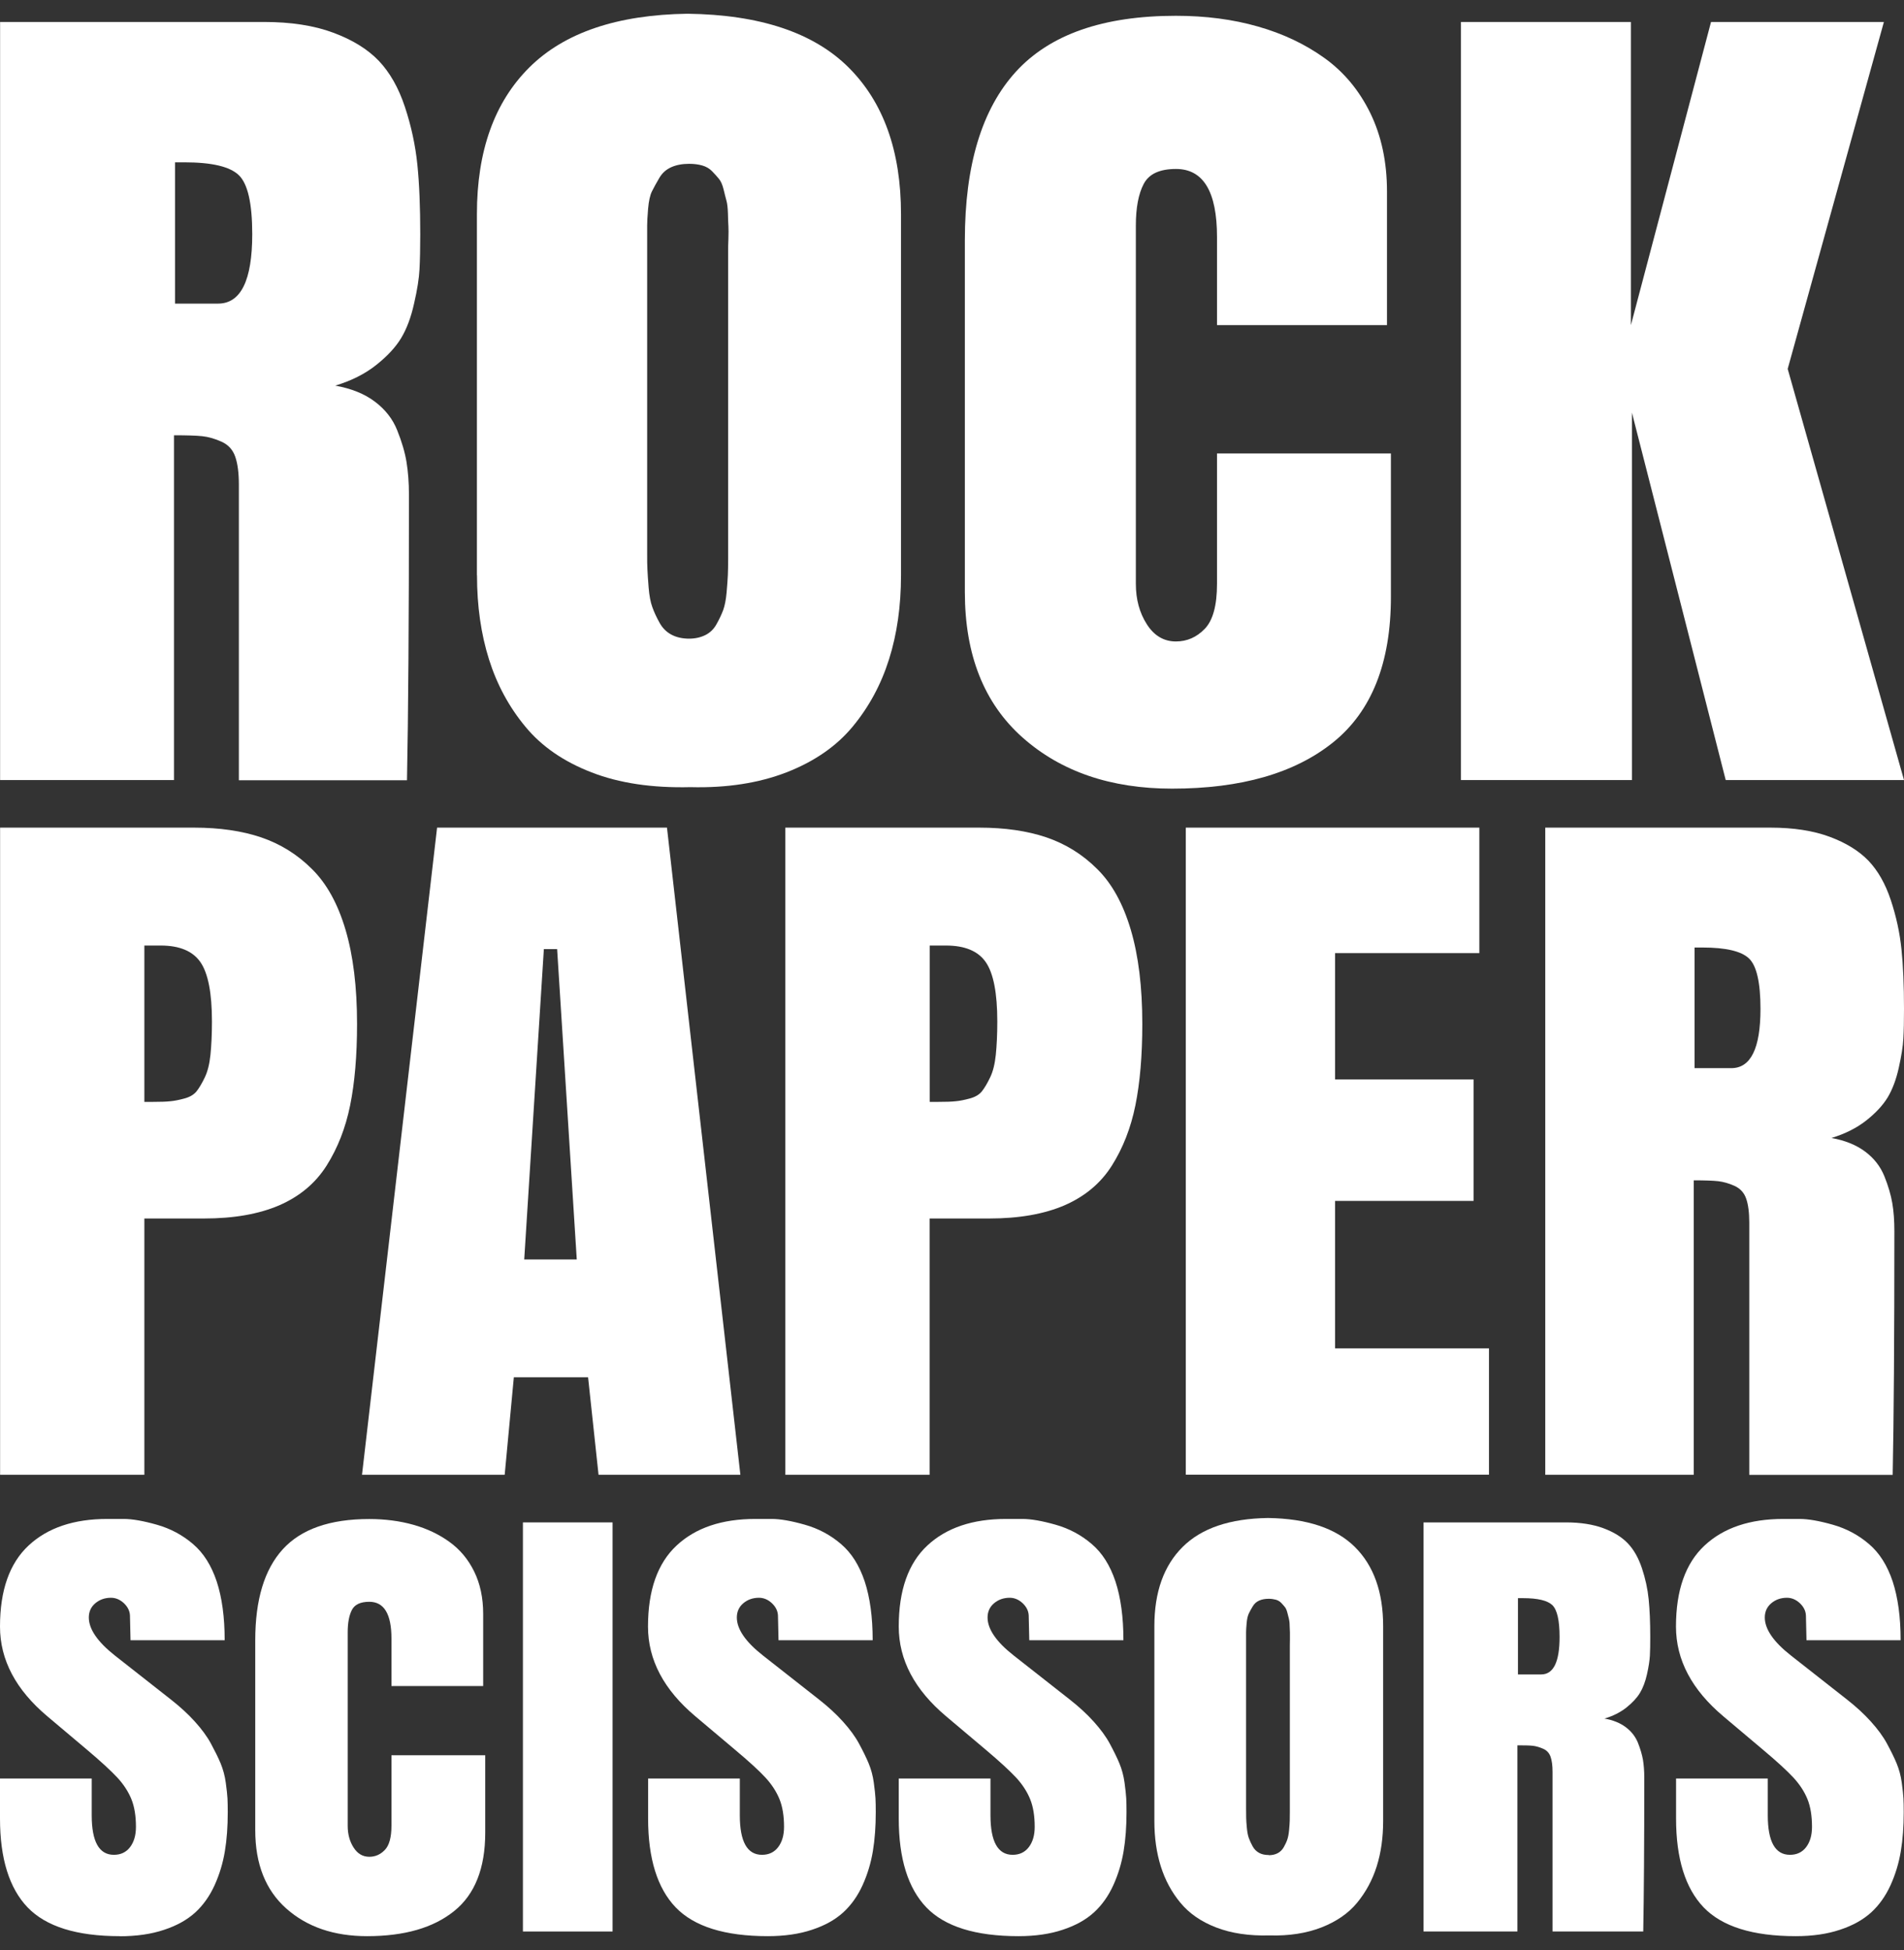 <svg width="125" height="128" viewBox="0 0 125 128" fill="none" xmlns="http://www.w3.org/2000/svg">
<rect x="0" y="0" width="125" height="128" fill="#333333" stroke="none"/>
<path d="M11.423 28.553V51.202H0.006V1.442H17.328C19.101 1.442 20.617 1.675 21.882 2.148C23.14 2.614 24.134 3.228 24.865 3.989C25.589 4.75 26.166 5.757 26.584 7.021C27.001 8.279 27.271 9.544 27.4 10.802C27.529 12.06 27.59 13.589 27.59 15.381C27.59 16.32 27.572 17.081 27.541 17.677C27.51 18.272 27.394 19.021 27.185 19.923C26.983 20.832 26.7 21.587 26.338 22.188C25.976 22.79 25.424 23.385 24.687 23.968C23.95 24.551 23.054 24.999 22.011 25.312C23.06 25.503 23.926 25.846 24.607 26.362C25.288 26.871 25.786 27.504 26.08 28.252C26.381 29.001 26.584 29.695 26.688 30.327C26.792 30.965 26.848 31.677 26.848 32.469C26.848 40.694 26.805 46.943 26.719 51.215H15.682V31.819C15.682 31.045 15.603 30.431 15.443 29.977C15.284 29.517 14.983 29.192 14.547 28.995C14.111 28.799 13.688 28.676 13.283 28.633C12.877 28.59 12.258 28.572 11.423 28.572V28.553ZM11.49 10.655V19.929H14.314C15.811 19.929 16.56 18.407 16.56 15.369C16.56 13.349 16.266 12.06 15.676 11.496C15.087 10.931 13.896 10.655 12.098 10.655H11.49Z" fill="white"/>
<path d="M31.31 37.766V14.055C31.31 9.912 32.458 6.702 34.759 4.419C37.055 2.141 40.517 0.969 45.133 0.902C49.877 0.963 53.4 2.135 55.702 4.419C57.998 6.702 59.152 9.912 59.152 14.055V37.766C59.152 39.786 58.888 41.627 58.366 43.278C57.844 44.935 57.046 46.408 55.978 47.697C54.91 48.986 53.462 49.987 51.633 50.699C49.804 51.405 47.704 51.73 45.329 51.669C42.825 51.73 40.664 51.411 38.835 50.699C37.006 49.993 35.557 48.993 34.489 47.697C33.421 46.408 32.623 44.935 32.102 43.278C31.58 41.621 31.316 39.786 31.316 37.766H31.31ZM45.231 41.922C45.636 41.922 45.992 41.842 46.305 41.688C46.612 41.535 46.864 41.296 47.041 40.97C47.226 40.645 47.367 40.338 47.477 40.05C47.582 39.761 47.661 39.368 47.704 38.877C47.747 38.386 47.772 38.012 47.784 37.754C47.796 37.496 47.803 37.134 47.803 36.674V16.431C47.803 16.308 47.803 16.056 47.821 15.682C47.833 15.307 47.833 15.025 47.821 14.841C47.809 14.651 47.796 14.381 47.79 14.012C47.778 13.65 47.747 13.368 47.692 13.171C47.637 12.975 47.575 12.723 47.502 12.423C47.428 12.122 47.324 11.889 47.195 11.735C47.066 11.582 46.919 11.41 46.747 11.238C46.575 11.06 46.36 10.937 46.108 10.864C45.851 10.79 45.562 10.753 45.243 10.753C44.795 10.753 44.402 10.827 44.071 10.974C43.739 11.121 43.475 11.354 43.285 11.68C43.095 12.005 42.935 12.294 42.806 12.551C42.677 12.809 42.591 13.196 42.548 13.705C42.505 14.215 42.487 14.583 42.487 14.798V36.305C42.487 36.766 42.487 37.128 42.505 37.398C42.518 37.668 42.542 38.067 42.585 38.583C42.628 39.104 42.708 39.528 42.825 39.847C42.941 40.172 43.095 40.51 43.291 40.86C43.481 41.216 43.745 41.48 44.077 41.658C44.408 41.836 44.801 41.922 45.249 41.922H45.231Z" fill="white"/>
<path d="M91.315 29.775V39.178C91.315 43.511 90.05 46.691 87.528 48.723C85.005 50.754 81.476 51.767 76.946 51.767C72.925 51.767 69.654 50.65 67.131 48.41C64.608 46.169 63.344 42.99 63.344 38.865V15.78C63.344 10.845 64.461 7.156 66.695 4.707C68.93 2.258 72.428 1.037 77.197 1.037C79.143 1.037 80.942 1.27 82.587 1.742C84.231 2.209 85.692 2.903 86.963 3.817C88.234 4.732 89.234 5.935 89.964 7.426C90.689 8.918 91.057 10.63 91.057 12.564V21.341H79.898V15.559C79.898 12.582 79.002 11.091 77.204 11.091C76.135 11.091 75.43 11.416 75.086 12.073C74.742 12.729 74.57 13.638 74.57 14.804V38.325C74.57 39.344 74.81 40.228 75.295 40.983C75.773 41.731 76.412 42.106 77.204 42.106C77.928 42.106 78.56 41.83 79.094 41.277C79.628 40.725 79.898 39.743 79.898 38.325V29.768H91.315V29.775Z" fill="white"/>
<path d="M112.325 1.442H123.68L117.364 24.214L125 51.202H113.295L107.138 27.086V51.202H95.912V1.442H107.071V21.341L112.331 1.442H112.325Z" fill="white"/>
<path d="M0.006 96.808V54.327H12.736C14.418 54.327 15.885 54.541 17.143 54.965C18.402 55.395 19.519 56.082 20.482 57.046C21.452 58.003 22.183 59.335 22.686 61.035C23.189 62.736 23.441 64.792 23.441 67.21C23.441 69.291 23.288 71.071 22.987 72.556C22.686 74.042 22.17 75.361 21.44 76.515C20.709 77.669 19.672 78.535 18.334 79.118C16.99 79.695 15.345 79.983 13.393 79.983H9.477V96.808H0.006ZM9.477 62.06V72.329H10.023C10.533 72.329 10.919 72.317 11.19 72.286C11.453 72.262 11.767 72.2 12.123 72.102C12.479 72.004 12.742 71.844 12.914 71.623C13.086 71.402 13.264 71.102 13.448 70.715C13.632 70.334 13.755 69.837 13.817 69.236C13.878 68.634 13.915 67.904 13.915 67.051C13.915 65.185 13.663 63.889 13.16 63.159C12.656 62.429 11.785 62.066 10.545 62.066H9.477V62.06Z" fill="white"/>
<path d="M43.788 54.327L48.607 96.808H39.295L38.608 90.406H33.734L33.133 96.808H23.766L28.695 54.327H43.782H43.788ZM36.583 62.3H35.705L34.416 82.672H37.865L36.576 62.3H36.583Z" fill="white"/>
<path d="M51.559 96.808V54.327H64.289C65.971 54.327 67.438 54.541 68.696 54.965C69.955 55.395 71.072 56.082 72.035 57.046C73.005 58.003 73.736 59.335 74.239 61.035C74.742 62.736 74.994 64.792 74.994 67.21C74.994 69.291 74.84 71.071 74.54 72.556C74.239 74.042 73.723 75.361 72.993 76.515C72.263 77.669 71.225 78.535 69.887 79.118C68.543 79.695 66.898 79.983 64.946 79.983H61.03V96.808H51.559ZM61.036 62.06V72.329H61.582C62.092 72.329 62.478 72.317 62.749 72.286C63.013 72.262 63.326 72.2 63.682 72.102C64.038 72.004 64.302 71.844 64.473 71.623C64.645 71.402 64.823 71.102 65.007 70.715C65.192 70.334 65.314 69.837 65.376 69.236C65.437 68.634 65.474 67.904 65.474 67.051C65.474 65.185 65.222 63.889 64.719 63.159C64.216 62.429 63.344 62.066 62.104 62.066H61.036V62.06Z" fill="white"/>
<path d="M77.848 96.808V54.327H97.121V62.564H87.65V70.856H96.741V78.829H87.65V88.509H97.754V96.801H77.848V96.808Z" fill="white"/>
<path d="M111.196 77.473V96.808H101.448V54.327H116.235C117.751 54.327 119.046 54.529 120.12 54.928C121.194 55.327 122.048 55.855 122.667 56.499C123.287 57.15 123.778 58.009 124.134 59.084C124.49 60.158 124.724 61.232 124.834 62.312C124.945 63.386 125 64.688 125 66.216C125 67.014 124.988 67.671 124.957 68.174C124.932 68.683 124.828 69.322 124.656 70.095C124.484 70.868 124.239 71.513 123.932 72.028C123.619 72.544 123.152 73.053 122.52 73.551C121.888 74.048 121.127 74.428 120.237 74.698C121.133 74.858 121.87 75.159 122.453 75.595C123.036 76.031 123.453 76.571 123.711 77.209C123.969 77.847 124.141 78.443 124.233 78.983C124.325 79.523 124.368 80.137 124.368 80.812C124.368 87.834 124.331 93.168 124.257 96.814H114.842V80.253C114.842 79.597 114.774 79.069 114.639 78.682C114.504 78.289 114.246 78.013 113.872 77.841C113.497 77.675 113.135 77.571 112.791 77.534C112.442 77.497 111.914 77.479 111.202 77.479L111.196 77.473ZM111.251 62.196V70.114H113.663C114.94 70.114 115.578 68.818 115.578 66.222C115.578 64.497 115.326 63.392 114.823 62.914C114.32 62.435 113.301 62.196 111.773 62.196H111.251Z" fill="white"/>
<path d="M7.863 127.092C5.033 127.092 3.02 126.46 1.811 125.202C0.608 123.944 0 121.998 0 119.371V116.744H6.021V119.156C6.021 120.887 6.506 121.752 7.476 121.752C7.924 121.752 8.28 121.587 8.538 121.249C8.796 120.911 8.925 120.469 8.925 119.917C8.925 119.199 8.826 118.591 8.624 118.094C8.421 117.597 8.114 117.13 7.709 116.688C7.298 116.247 6.629 115.627 5.696 114.841L3.118 112.668C1.043 110.925 0 108.961 0 106.769C0 104.388 0.626 102.614 1.878 101.448C3.13 100.282 4.855 99.705 7.046 99.705H8.121C8.685 99.705 9.416 99.834 10.3 100.085C11.19 100.337 11.981 100.76 12.669 101.35C13.362 101.939 13.878 102.761 14.228 103.811C14.572 104.861 14.75 106.143 14.75 107.666H8.569L8.532 106.045C8.52 105.744 8.384 105.474 8.133 105.235C7.881 105.002 7.599 104.879 7.286 104.879C6.881 104.879 6.537 105.002 6.255 105.241C5.972 105.48 5.831 105.794 5.831 106.174C5.831 106.935 6.402 107.77 7.544 108.672L11.232 111.569C11.834 112.042 12.356 112.521 12.798 113.012C13.24 113.503 13.596 113.982 13.853 114.46C14.111 114.939 14.326 115.369 14.486 115.755C14.645 116.142 14.762 116.566 14.823 117.02C14.885 117.474 14.921 117.818 14.934 118.051C14.946 118.284 14.952 118.579 14.952 118.953C14.952 119.899 14.891 120.752 14.762 121.525C14.633 122.292 14.412 123.035 14.087 123.753C13.761 124.465 13.338 125.061 12.816 125.539C12.288 126.018 11.613 126.399 10.772 126.675C9.937 126.957 8.961 127.098 7.857 127.098L7.863 127.092Z" fill="white"/>
<path d="M31.856 115.221V120.298C31.856 122.636 31.175 124.355 29.812 125.447C28.449 126.546 26.547 127.092 24.098 127.092C21.931 127.092 20.163 126.491 18.8 125.282C17.438 124.072 16.757 122.36 16.757 120.132V107.672C16.757 105.008 17.358 103.019 18.567 101.693C19.77 100.374 21.661 99.711 24.239 99.711C25.288 99.711 26.258 99.84 27.148 100.091C28.038 100.343 28.824 100.717 29.511 101.215C30.199 101.712 30.739 102.356 31.132 103.16C31.525 103.964 31.721 104.891 31.721 105.935V110.673H25.7V107.555C25.7 105.947 25.215 105.143 24.245 105.143C23.668 105.143 23.287 105.321 23.103 105.677C22.919 106.033 22.827 106.524 22.827 107.15V119.843C22.827 120.396 22.956 120.875 23.214 121.274C23.471 121.679 23.815 121.881 24.245 121.881C24.638 121.881 24.975 121.734 25.264 121.433C25.552 121.138 25.7 120.604 25.7 119.837V115.215H31.862L31.856 115.221Z" fill="white"/>
<path d="M34.33 126.785V99.932H40.216V126.785H34.33Z" fill="white"/>
<path d="M50.411 127.092C47.582 127.092 45.569 126.46 44.359 125.202C43.156 123.944 42.549 121.998 42.549 119.371V116.744H48.57V119.156C48.57 120.887 49.055 121.752 50.025 121.752C50.473 121.752 50.829 121.587 51.087 121.249C51.344 120.911 51.473 120.469 51.473 119.917C51.473 119.199 51.375 118.591 51.172 118.094C50.97 117.597 50.663 117.13 50.258 116.688C49.853 116.247 49.178 115.627 48.239 114.841L45.661 112.668C43.586 110.925 42.542 108.961 42.542 106.769C42.542 104.388 43.169 102.614 44.421 101.448C45.673 100.282 47.398 99.705 49.589 99.705H50.663C51.228 99.705 51.958 99.834 52.842 100.085C53.732 100.337 54.524 100.76 55.211 101.35C55.905 101.939 56.42 102.761 56.77 103.811C57.114 104.861 57.292 106.143 57.292 107.666H51.111L51.074 106.045C51.062 105.744 50.927 105.474 50.675 105.235C50.424 105.002 50.141 104.879 49.828 104.879C49.423 104.879 49.079 105.002 48.797 105.241C48.515 105.48 48.374 105.794 48.374 106.174C48.374 106.935 48.944 107.77 50.086 108.666L53.775 111.563C54.377 112.036 54.898 112.515 55.34 113.006C55.782 113.497 56.138 113.975 56.396 114.454C56.654 114.933 56.868 115.363 57.028 115.749C57.188 116.136 57.304 116.56 57.366 117.014C57.427 117.468 57.464 117.812 57.476 118.045C57.489 118.278 57.495 118.573 57.495 118.947C57.495 119.892 57.433 120.746 57.304 121.519C57.175 122.286 56.955 123.029 56.629 123.747C56.304 124.459 55.88 125.055 55.359 125.533C54.831 126.012 54.156 126.393 53.315 126.669C52.48 126.951 51.504 127.092 50.399 127.092H50.411Z" fill="white"/>
<path d="M66.867 127.092C64.037 127.092 62.024 126.46 60.815 125.202C59.612 123.944 59.004 121.998 59.004 119.371V116.744H65.026V119.156C65.026 120.887 65.511 121.752 66.481 121.752C66.928 121.752 67.284 121.587 67.542 121.249C67.8 120.911 67.929 120.469 67.929 119.917C67.929 119.199 67.831 118.591 67.628 118.094C67.426 117.597 67.119 117.13 66.714 116.688C66.302 116.247 65.633 115.627 64.7 114.841L62.123 112.668C60.048 110.925 59.004 108.961 59.004 106.769C59.004 104.388 59.63 102.614 60.883 101.448C62.135 100.282 63.859 99.705 66.051 99.705H67.125C67.69 99.705 68.42 99.834 69.304 100.085C70.194 100.337 70.986 100.76 71.673 101.35C72.367 101.939 72.882 102.761 73.232 103.811C73.576 104.861 73.754 106.143 73.754 107.666H67.573L67.536 106.045C67.524 105.744 67.389 105.474 67.137 105.235C66.886 105.002 66.603 104.879 66.29 104.879C65.885 104.879 65.541 105.002 65.259 105.241C64.977 105.48 64.835 105.794 64.835 106.174C64.835 106.935 65.406 107.77 66.548 108.666L70.237 111.563C70.838 112.036 71.36 112.515 71.802 113.006C72.244 113.497 72.6 113.975 72.858 114.454C73.116 114.933 73.33 115.363 73.49 115.749C73.65 116.136 73.766 116.56 73.828 117.014C73.889 117.468 73.926 117.812 73.938 118.045C73.95 118.278 73.957 118.573 73.957 118.947C73.957 119.892 73.895 120.746 73.766 121.519C73.637 122.286 73.416 123.029 73.091 123.747C72.766 124.459 72.342 125.055 71.82 125.533C71.293 126.012 70.617 126.393 69.776 126.669C68.942 126.951 67.966 127.092 66.861 127.092H66.867Z" fill="white"/>
<path d="M75.786 119.536V106.739C75.786 104.505 76.406 102.767 77.645 101.54C78.885 100.306 80.751 99.68 83.243 99.643C85.803 99.68 87.706 100.312 88.945 101.54C90.185 102.767 90.805 104.505 90.805 106.739V119.536C90.805 120.629 90.664 121.617 90.382 122.513C90.099 123.41 89.67 124.201 89.093 124.901C88.516 125.601 87.736 126.135 86.748 126.521C85.76 126.902 84.63 127.08 83.348 127.043C81.997 127.08 80.831 126.902 79.843 126.521C78.855 126.141 78.075 125.601 77.498 124.901C76.921 124.207 76.492 123.41 76.209 122.513C75.927 121.617 75.786 120.629 75.786 119.536ZM83.299 121.777C83.519 121.777 83.71 121.734 83.876 121.648C84.041 121.562 84.176 121.433 84.275 121.261C84.373 121.089 84.453 120.924 84.508 120.764C84.563 120.604 84.606 120.396 84.63 120.132C84.655 119.868 84.667 119.665 84.673 119.524C84.673 119.383 84.68 119.187 84.68 118.941V108.015C84.68 107.948 84.68 107.813 84.686 107.61C84.686 107.408 84.686 107.254 84.686 107.156C84.686 107.058 84.673 106.904 84.667 106.708C84.667 106.512 84.643 106.358 84.618 106.254C84.588 106.15 84.557 106.014 84.514 105.849C84.471 105.683 84.416 105.56 84.348 105.48C84.281 105.395 84.201 105.309 84.109 105.21C84.017 105.118 83.9 105.045 83.765 105.008C83.624 104.971 83.47 104.946 83.299 104.946C83.059 104.946 82.844 104.983 82.666 105.063C82.488 105.143 82.347 105.266 82.243 105.444C82.138 105.616 82.052 105.775 81.985 105.916C81.918 106.057 81.868 106.266 81.844 106.542C81.819 106.819 81.807 107.015 81.807 107.132V118.739C81.807 118.984 81.807 119.18 81.813 119.328C81.813 119.475 81.832 119.69 81.856 119.966C81.881 120.248 81.924 120.476 81.985 120.647C82.046 120.819 82.132 121.003 82.237 121.194C82.341 121.384 82.482 121.525 82.66 121.623C82.838 121.722 83.047 121.765 83.292 121.765L83.299 121.777Z" fill="white"/>
<path d="M99.619 114.565V126.785H93.457V99.932H102.805C103.762 99.932 104.579 100.061 105.26 100.312C105.941 100.564 106.475 100.895 106.868 101.307C107.261 101.718 107.568 102.264 107.795 102.939C108.022 103.621 108.17 104.302 108.237 104.977C108.305 105.658 108.341 106.481 108.341 107.445C108.341 107.948 108.335 108.365 108.317 108.685C108.298 109.004 108.237 109.409 108.127 109.9C108.016 110.391 107.863 110.796 107.666 111.121C107.47 111.447 107.175 111.766 106.776 112.085C106.377 112.398 105.898 112.644 105.334 112.809C105.898 112.907 106.365 113.098 106.733 113.374C107.102 113.65 107.365 113.988 107.531 114.393C107.691 114.798 107.801 115.172 107.863 115.516C107.918 115.86 107.949 116.247 107.949 116.67C107.949 121.108 107.924 124.484 107.881 126.785H101.927V116.314C101.927 115.897 101.884 115.565 101.798 115.32C101.712 115.074 101.553 114.896 101.313 114.792C101.074 114.687 100.847 114.62 100.632 114.595C100.411 114.571 100.08 114.565 99.626 114.565H99.619ZM99.656 104.904V109.912H101.178C101.989 109.912 102.388 109.09 102.388 107.451C102.388 106.358 102.228 105.665 101.909 105.358C101.59 105.057 100.951 104.904 99.981 104.904H99.65H99.656Z" fill="white"/>
<path d="M117.898 127.092C115.069 127.092 113.056 126.46 111.846 125.202C110.643 123.944 110.036 121.998 110.036 119.371V116.744H116.057V119.156C116.057 120.887 116.542 121.752 117.512 121.752C117.96 121.752 118.316 121.587 118.574 121.249C118.831 120.911 118.96 120.469 118.96 119.917C118.96 119.199 118.862 118.591 118.66 118.094C118.457 117.597 118.15 117.13 117.745 116.688C117.334 116.247 116.665 115.627 115.726 114.841L113.148 112.668C111.073 110.925 110.03 108.961 110.03 106.769C110.03 104.388 110.656 102.614 111.908 101.448C113.16 100.282 114.885 99.705 117.076 99.705H118.15C118.715 99.705 119.445 99.834 120.329 100.085C121.219 100.337 122.011 100.76 122.698 101.35C123.392 101.939 123.908 102.761 124.257 103.811C124.601 104.861 124.779 106.143 124.779 107.666H118.598L118.561 106.045C118.549 105.744 118.414 105.474 118.162 105.235C117.911 105.002 117.628 104.879 117.315 104.879C116.91 104.879 116.566 105.002 116.284 105.241C116.002 105.48 115.861 105.794 115.861 106.174C115.861 106.935 116.431 107.77 117.573 108.666L121.262 111.563C121.864 112.036 122.385 112.515 122.827 113.006C123.269 113.497 123.625 113.975 123.883 114.454C124.141 114.933 124.356 115.363 124.515 115.749C124.675 116.136 124.791 116.56 124.853 117.014C124.914 117.468 124.951 117.812 124.963 118.045C124.976 118.278 124.982 118.573 124.982 118.947C124.982 119.892 124.92 120.746 124.791 121.519C124.663 122.286 124.442 123.029 124.116 123.747C123.791 124.459 123.367 125.055 122.846 125.533C122.318 126.012 121.643 126.393 120.802 126.669C119.967 126.951 118.991 127.092 117.886 127.092H117.898Z" fill="white"/>
</svg>
